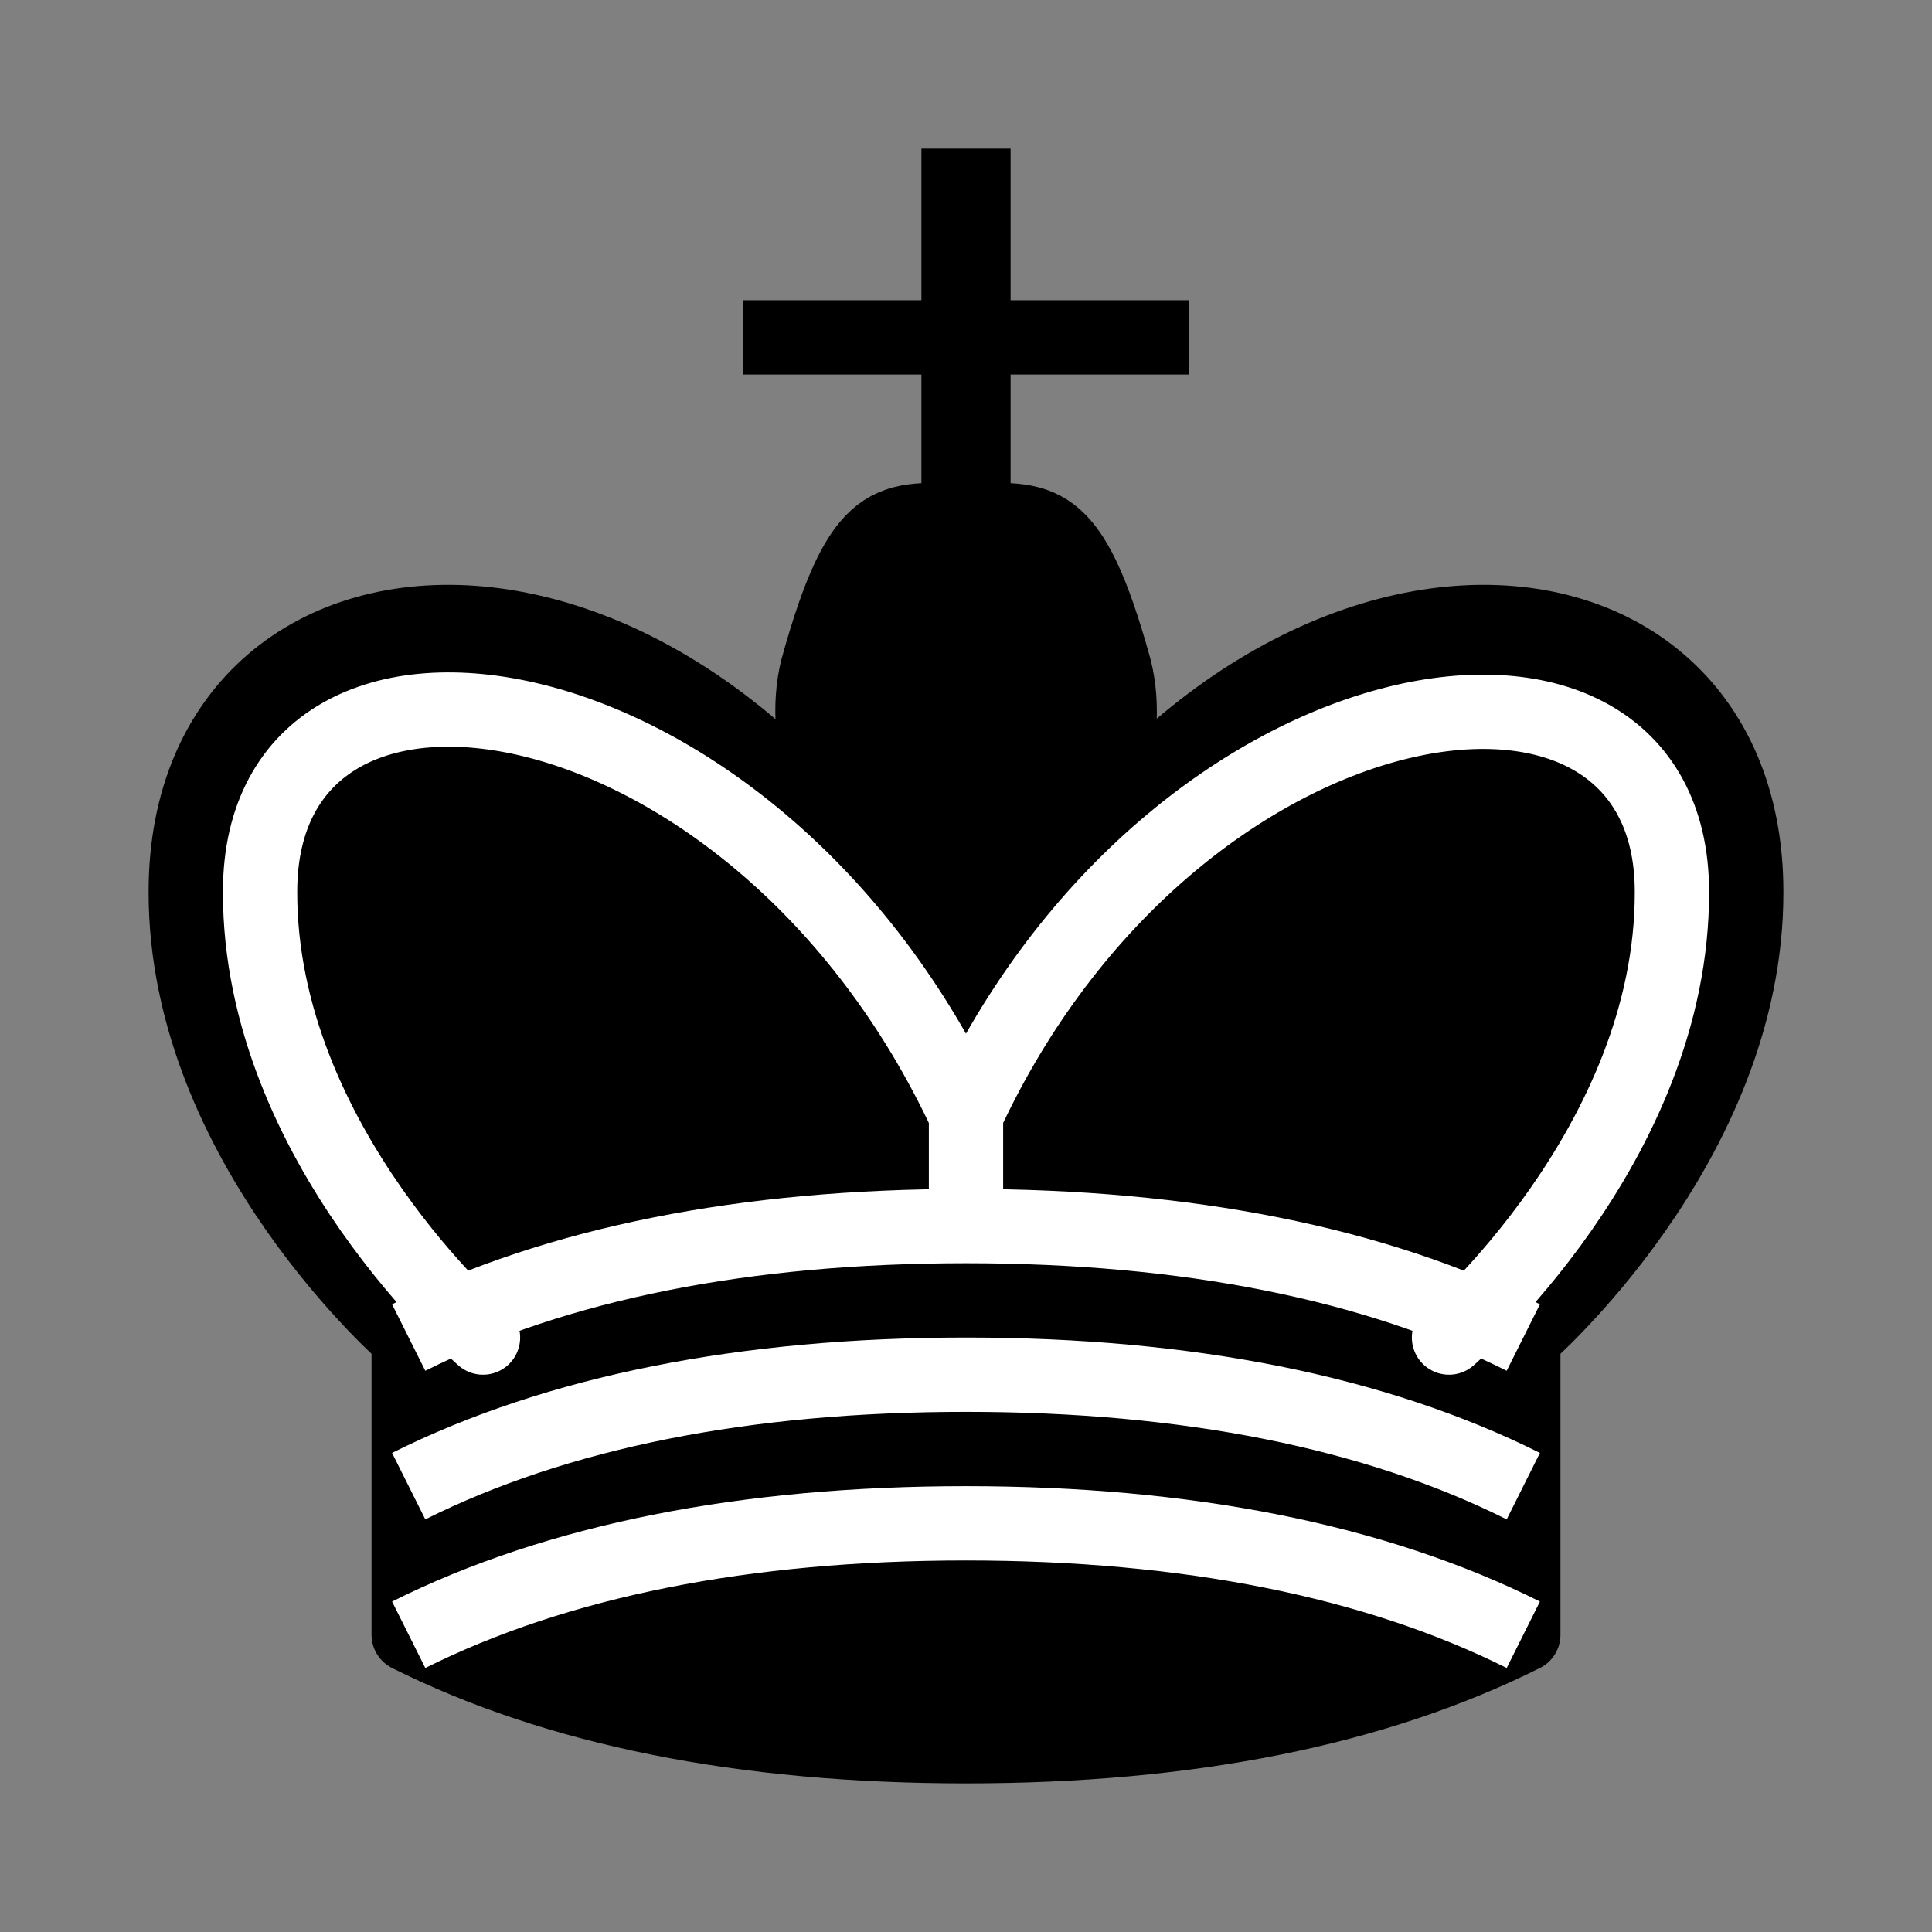 <svg xmlns:rdf="http://www.w3.org/1999/02/22-rdf-syntax-ns#" xmlns="http://www.w3.org/2000/svg" height="26" width="26" version="1.1" xmlns:cc="http://creativecommons.org/ns#" xmlns:xlink="http://www.w3.org/1999/xlink" xmlns:dc="http://purl.org/dc/elements/1.1/">

 <rect width="100%" height="100%" fill="#808080" stroke="none"/>


 <path stroke-linejoin="miter" d="M13,7,13,2" stroke="#000" stroke-linecap="butt" stroke-dasharray="none" stroke-miterlimit="4" stroke-width="1.2" fill="none"/>

 <path stroke-linejoin="miter" d="m10,4.54,6,0" stroke="#000" stroke-linecap="butt" stroke-dasharray="none" stroke-miterlimit="4" stroke-width="1" fill="none"/>

 <path stroke-linejoin="miter" d="m13,14s2.51-3,2-5c-0.6-2.17-1-2-2-2s-1.4-0.17-2,2c-0.5,2,2,5,2,5z" stroke="#000" stroke-linecap="butt" stroke-dasharray="none" stroke-miterlimit="4" stroke-width="1" fill="#000"/>

 <path stroke-linejoin="round" d="m20.5,22,0-4s3.01-2.59,3-6c0-4.97-7.1-5.32-10.5,2v2-2c-3.41-7.32-10.5-6.97-10.5-2-0.007,3.41,3,6,3,6v4c2,1,4.5,1.5,7.5,1.5s5.5-0.5,7.5-1.5z" stroke="#000" stroke-linecap="round" stroke-dasharray="none" stroke-miterlimit="4" stroke-width="1" fill="#000"/>

 <path id="path3786" fill="none" stroke="#FFF" d="m5.5,22c2-1,4.53-1.5,7.5-1.5s5.5,0.5,7.5,1.5"/>

 <use xlink:href="#path3786" transform="translate(0,-2)" height="26" width="26" stroke="#ffffff" y="0" x="0"/>

 <use xlink:href="#path3786" transform="translate(0,-4)" height="26" width="26" stroke="#ffffff" y="0" x="0"/>

 <path stroke-linejoin="round" d="m19.5,18s3.01-2.59,3-6c0-4.034-6.703-3.022-9.5,3v1-1c-2.816-6.044-9.5-7.089-9.5-3-0.007,3.41,3,6,3,6" stroke="#FFF" stroke-linecap="round" stroke-miterlimit="4" stroke-dasharray="none" stroke-width="1" fill="none"/>

</svg>
